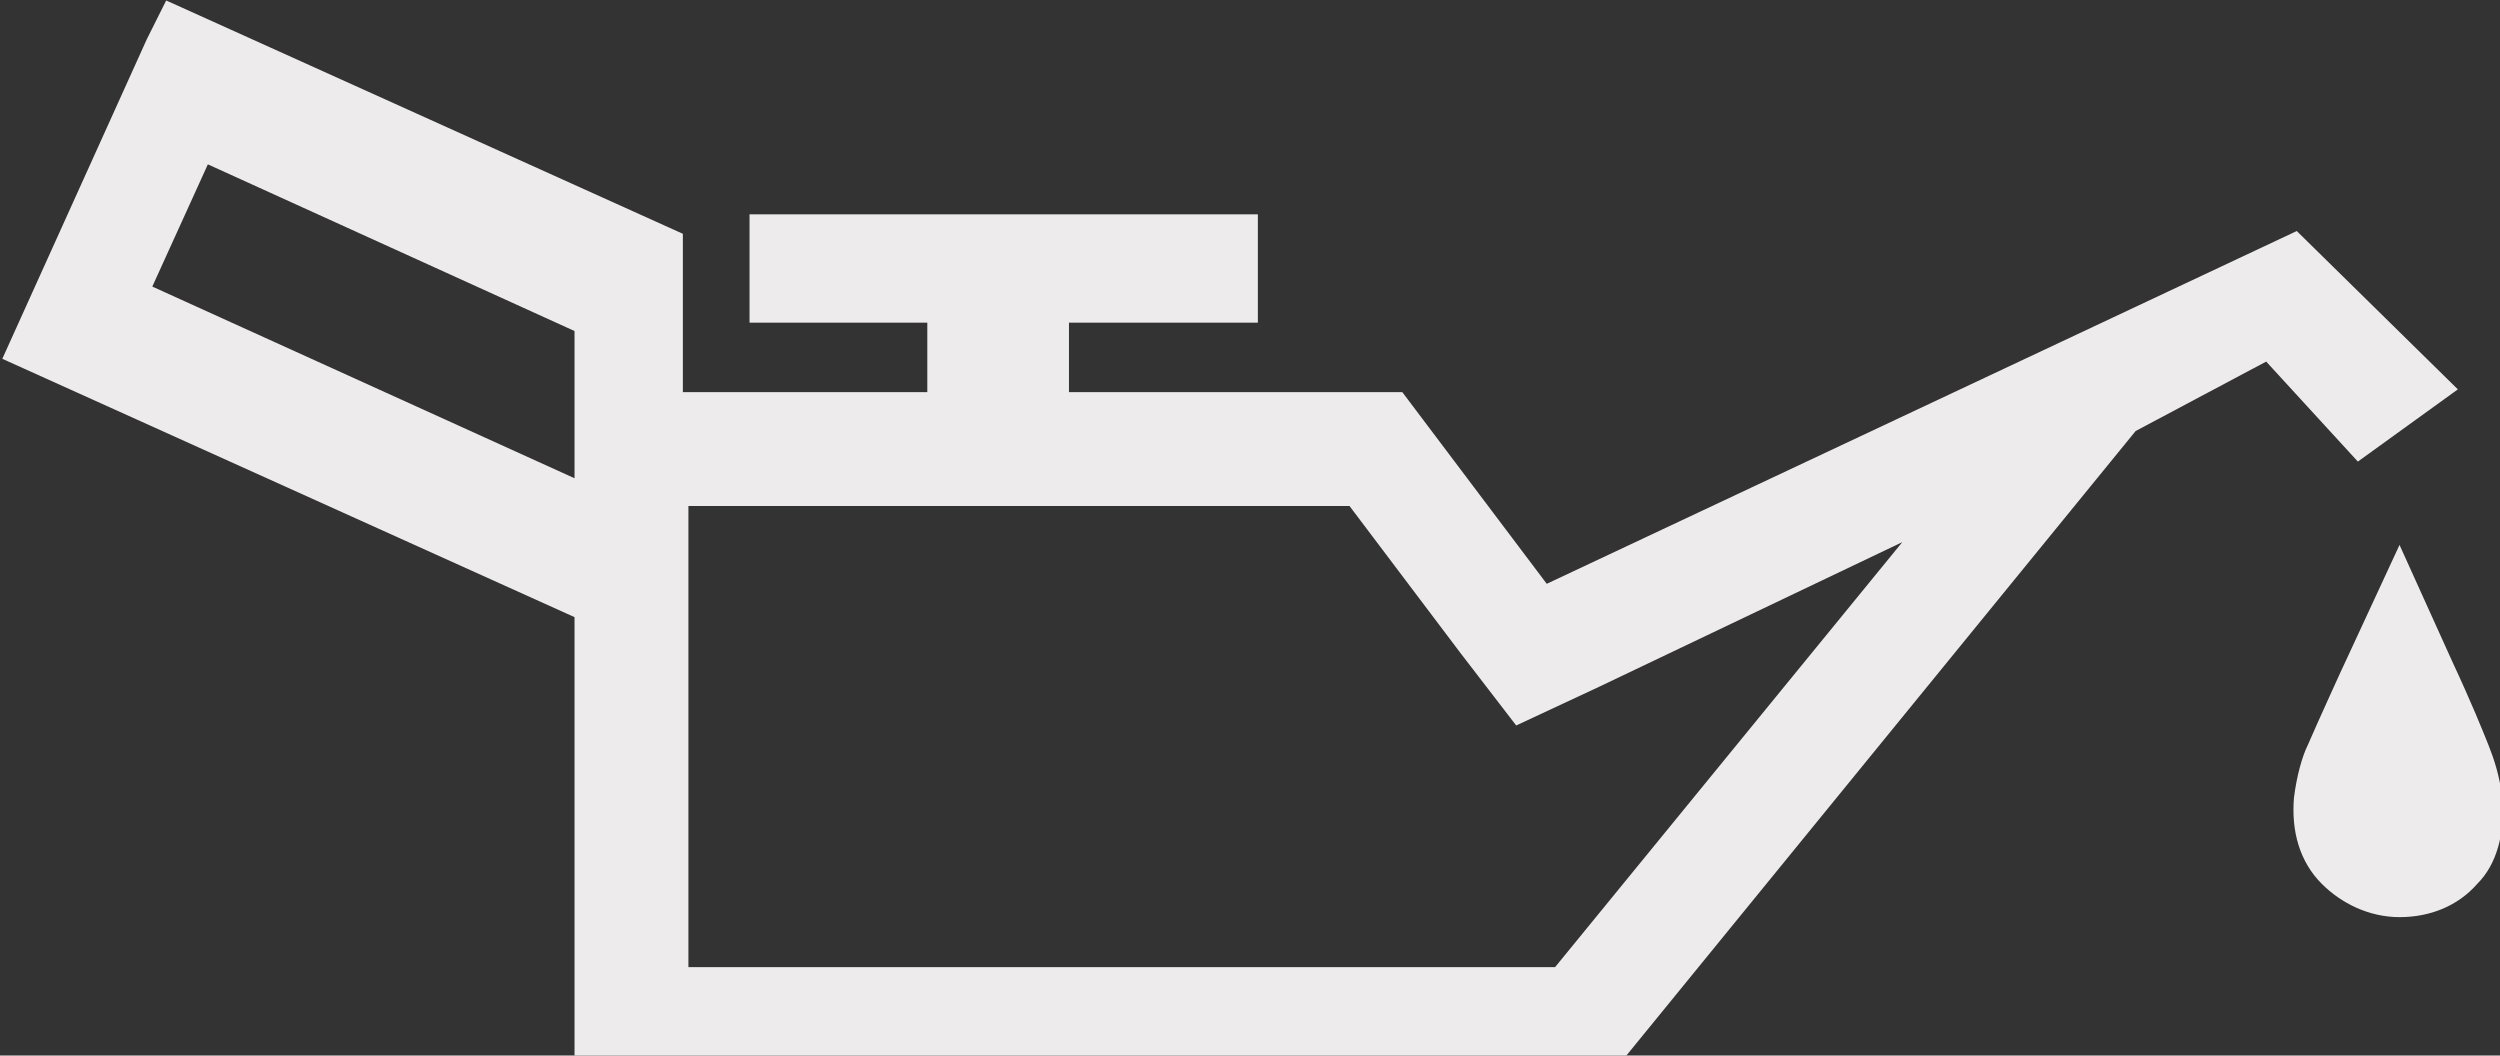 <svg width="90" height="38" xmlns="http://www.w3.org/2000/svg">

 <rect width="100%" height="100%" fill="#333333" stroke="none"/>

 <g>
  <title>background</title>
  <rect fill="none" id="canvas_background" height="40" width="92" y="-1" x="-1"/>
 </g>
 <g>
  <title>Layer 1</title>
  <path fill="#edebeb" id="svg_1" d="m88.483,14.017l-5.8,-5.7l-27,12.7l-5.2,-6.9l-12,0l0,-2.5l6.8,0l0,-3.9l-18.3,0l0,3.9l6.4,0l0,2.5l-8.8,0l0,-5.7l-18.6,-8.4l-0.7,1.4l-5.2,11.5l20.6,9.3l0,0.2l0,16.4l37.2,0l19,-23.3l4.7,-2.5l3.3,3.6l3.6,-2.6zm-67.8,0.1l0,3.1l-15.2,-6.9l2,-4.4l13.2,6l0,2.2zm35.3,20.7l-31.2,0l0,-11.3l0,-5.3l8.6,0l1,0l4.1,0l10.1,0l4,5.3l2,2.6l3,-1.4l10.9,-5.2l-12.5,15.3z"/>
  <path fill="#edebeb" id="svg_2" d="m90.083,28.717c-0.1,-0.8 -0.3,-1.4 -0.5,-1.9c-0.2,-0.5 -0.6,-1.5 -1.3,-3l-1.9,-4.2l-1.9,4.1c-0.1,0.2 -1.1,2.4 -1.4,3.1c-0.2,0.4 -0.4,1.1 -0.5,1.9c-0.1,1.2 0.2,2.3 1,3.1c0.7,0.7 1.7,1.2 2.8,1.2c1.1,0 2.1,-0.4 2.8,-1.2c0.7,-0.7 1,-1.8 0.9,-3.1z"/>
 </g>
</svg>